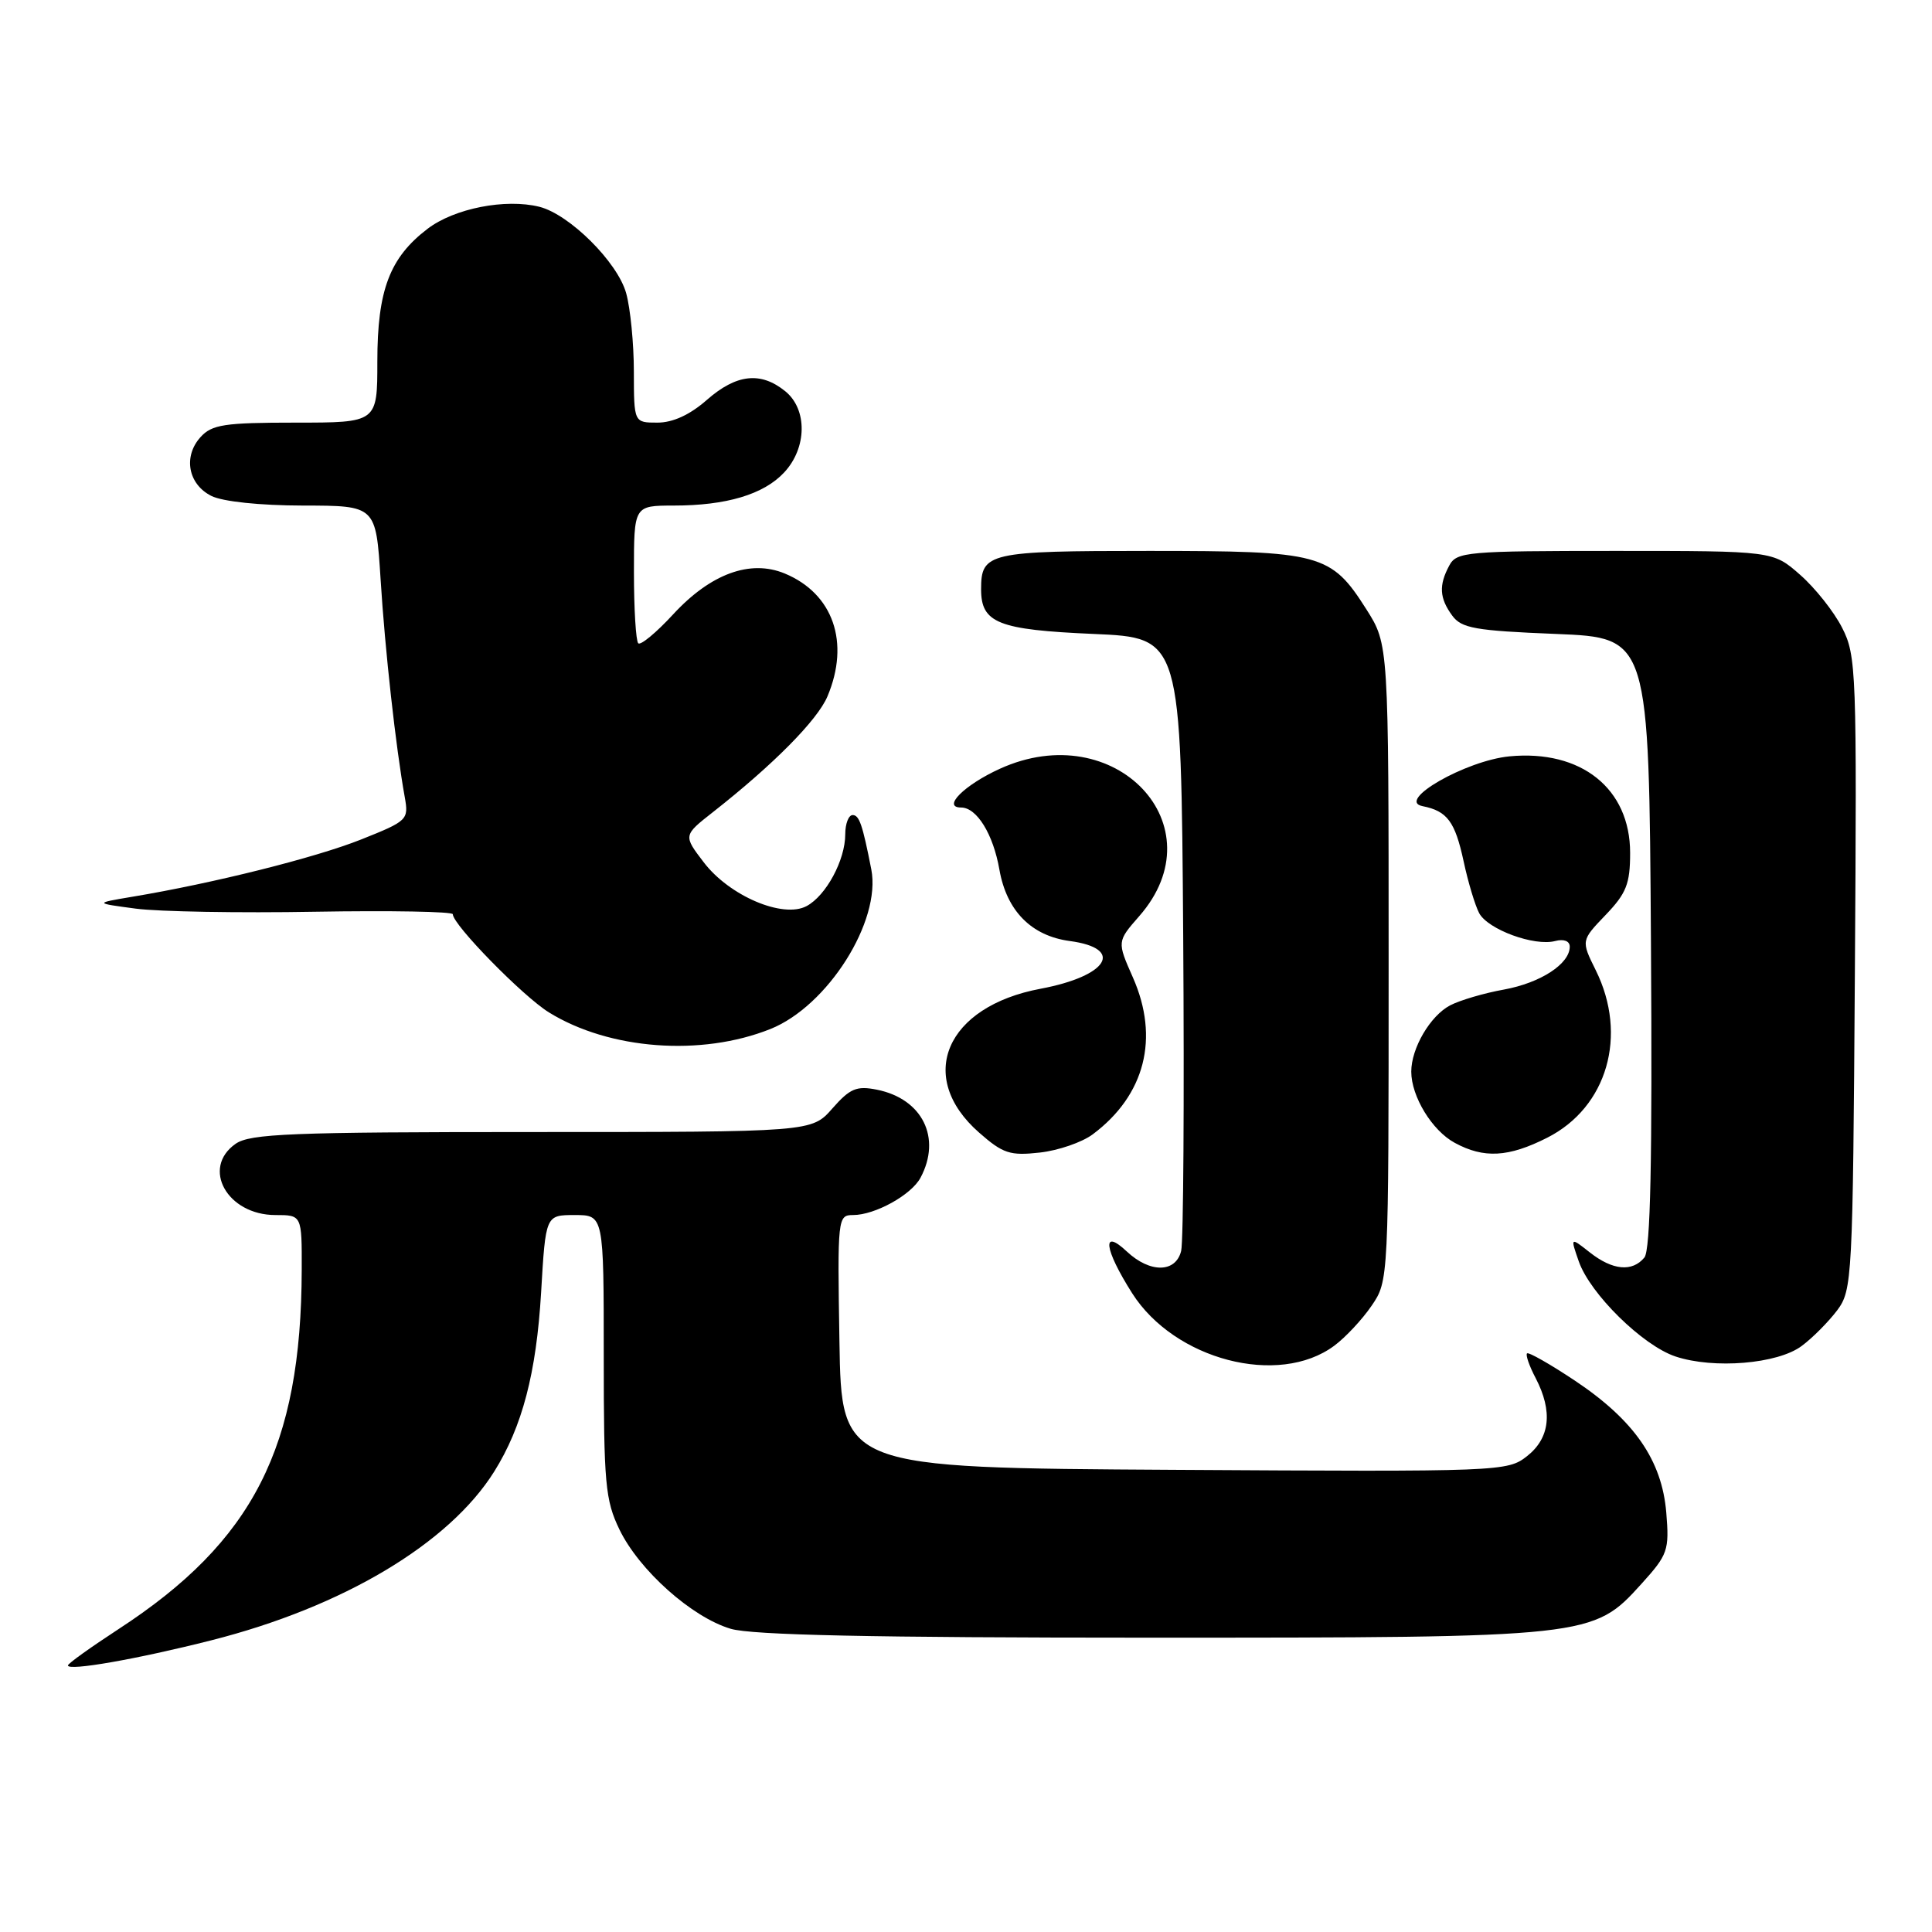<?xml version="1.0" encoding="UTF-8" standalone="no"?>
<!DOCTYPE svg PUBLIC "-//W3C//DTD SVG 1.1//EN" "http://www.w3.org/Graphics/SVG/1.1/DTD/svg11.dtd" >
<svg xmlns="http://www.w3.org/2000/svg" xmlns:xlink="http://www.w3.org/1999/xlink" version="1.1" viewBox="0 0 256 256">
 <g >
 <path fill="currentColor"
d=" M 28.00 217.35 C 45.44 212.93 59.49 204.55 65.48 195.00 C 69.20 189.06 71.07 181.93 71.70 171.25 C 72.30 161.00 72.30 161.00 76.15 161.00 C 80.00 161.00 80.00 161.00 80.00 179.68 C 80.00 196.58 80.20 198.78 82.08 202.67 C 84.69 208.06 91.65 214.28 96.81 215.82 C 99.59 216.66 115.64 217.00 152.18 217.00 C 210.80 217.00 211.08 216.97 217.50 209.87 C 221.01 205.99 221.20 205.43 220.79 200.42 C 220.21 193.49 216.55 188.20 208.71 182.96 C 205.41 180.76 202.54 179.13 202.34 179.33 C 202.13 179.53 202.64 181.01 203.48 182.60 C 205.78 187.02 205.39 190.54 202.35 192.94 C 199.75 194.99 198.97 195.02 155.60 194.76 C 111.50 194.50 111.50 194.50 111.23 177.75 C 110.96 161.38 111.00 161.00 113.03 161.00 C 115.94 161.00 120.75 158.34 121.97 156.06 C 124.79 150.78 122.23 145.60 116.20 144.39 C 113.50 143.85 112.63 144.22 110.29 146.88 C 107.55 150.00 107.55 150.00 70.50 150.00 C 38.58 150.00 33.14 150.22 31.22 151.56 C 26.63 154.77 30.11 161.00 36.50 161.00 C 40.00 161.00 40.00 161.00 39.98 168.25 C 39.92 191.78 33.57 204.23 15.70 215.87 C 12.02 218.27 9.00 220.43 9.00 220.68 C 9.00 221.45 18.14 219.85 28.00 217.35 Z  M 176.79 178.32 C 178.28 177.22 180.51 174.83 181.75 173.01 C 184.00 169.71 184.00 169.62 184.00 127.55 C 184.00 85.39 184.00 85.39 181.06 80.75 C 176.36 73.35 175.06 73.00 152.25 73.00 C 130.95 73.00 130.00 73.22 130.00 78.08 C 130.00 82.56 132.25 83.45 144.90 84.00 C 156.50 84.50 156.50 84.50 156.78 124.00 C 156.93 145.72 156.81 164.51 156.51 165.75 C 155.80 168.67 152.38 168.71 149.31 165.83 C 145.94 162.66 146.30 165.50 150.01 171.35 C 155.62 180.19 169.42 183.79 176.79 178.32 Z  M 238.73 178.35 C 240.19 177.27 242.30 175.13 243.44 173.62 C 245.43 170.95 245.51 169.49 245.78 128.95 C 246.05 88.91 245.98 86.87 244.09 83.18 C 243.01 81.05 240.50 77.89 238.52 76.16 C 234.93 73.00 234.93 73.00 214.00 73.00 C 194.33 73.00 193.01 73.12 192.04 74.93 C 190.63 77.55 190.73 79.25 192.42 81.56 C 193.65 83.25 195.46 83.57 206.17 84.00 C 218.50 84.50 218.50 84.50 218.76 124.88 C 218.95 153.86 218.70 165.65 217.89 166.63 C 216.28 168.57 213.69 168.33 210.67 165.96 C 208.07 163.91 208.07 163.91 209.20 167.15 C 210.70 171.44 217.66 178.29 222.01 179.74 C 227.08 181.43 235.55 180.73 238.73 178.35 Z  M 144.80 150.30 C 151.72 145.13 153.66 137.55 150.12 129.53 C 148.01 124.76 148.01 124.76 150.95 121.40 C 161.47 109.42 147.77 94.92 132.50 101.86 C 127.77 104.01 124.78 107.00 127.35 107.00 C 129.43 107.00 131.61 110.53 132.43 115.25 C 133.39 120.69 136.66 124.01 141.75 124.69 C 149.06 125.67 146.83 129.33 137.90 131.01 C 125.32 133.36 121.32 142.69 129.73 150.07 C 132.90 152.86 133.84 153.16 137.78 152.72 C 140.23 152.45 143.39 151.36 144.80 150.30 Z  M 205.02 150.75 C 212.97 146.72 215.73 137.19 211.44 128.55 C 209.50 124.63 209.50 124.63 212.75 121.24 C 215.50 118.37 216.00 117.12 216.00 113.01 C 216.00 104.49 209.52 99.31 200.01 100.22 C 194.23 100.78 184.92 106.11 188.50 106.82 C 191.77 107.47 192.80 108.86 193.94 114.14 C 194.53 116.90 195.46 119.98 196.00 121.00 C 197.16 123.16 203.30 125.42 206.07 124.69 C 207.22 124.39 208.00 124.69 208.00 125.44 C 208.00 127.72 204.14 130.23 199.29 131.12 C 196.65 131.59 193.45 132.54 192.16 133.21 C 189.52 134.59 187.00 138.88 187.00 142.00 C 187.00 145.29 189.76 149.81 192.76 151.43 C 196.62 153.53 199.89 153.35 205.02 150.75 Z  M 102.08 136.35 C 109.68 133.31 116.79 122.05 115.45 115.19 C 114.29 109.27 113.86 108.00 112.98 108.00 C 112.44 108.00 112.00 109.15 112.00 110.55 C 112.00 113.97 109.46 118.68 106.88 120.06 C 103.75 121.74 96.64 118.71 93.25 114.26 C 90.53 110.70 90.53 110.70 94.48 107.60 C 102.49 101.31 108.32 95.41 109.64 92.28 C 112.66 85.13 110.40 78.65 103.98 75.99 C 99.41 74.10 94.16 76.02 89.19 81.41 C 86.96 83.83 84.88 85.55 84.57 85.24 C 84.26 84.92 84.00 80.69 84.00 75.83 C 84.00 67.00 84.00 67.00 89.25 66.99 C 96.25 66.99 101.17 65.52 103.89 62.62 C 106.94 59.37 107.01 54.24 104.05 51.84 C 100.79 49.20 97.57 49.56 93.65 53.00 C 91.42 54.96 89.16 56.00 87.12 56.00 C 84.00 56.00 84.00 56.00 83.99 49.25 C 83.99 45.54 83.53 40.86 82.97 38.85 C 81.83 34.74 75.47 28.41 71.47 27.40 C 66.98 26.28 60.20 27.61 56.65 30.32 C 51.63 34.15 50.00 38.46 50.00 47.90 C 50.00 56.00 50.00 56.00 39.15 56.00 C 29.74 56.00 28.08 56.25 26.57 57.92 C 24.25 60.48 24.92 64.16 28.00 65.71 C 29.49 66.46 34.41 66.98 40.16 66.99 C 49.81 67.00 49.81 67.00 50.43 76.75 C 51.01 86.11 52.45 99.07 53.63 105.61 C 54.17 108.63 54.01 108.78 47.84 111.24 C 41.79 113.65 28.26 117.04 17.50 118.83 C 12.50 119.67 12.50 119.67 18.00 120.40 C 21.02 120.80 31.71 120.99 41.75 120.81 C 51.79 120.64 60.00 120.79 60.00 121.14 C 60.00 122.53 69.29 132.02 72.74 134.15 C 80.75 139.10 92.93 140.01 102.08 136.35 Z "/>
</g>
</svg>